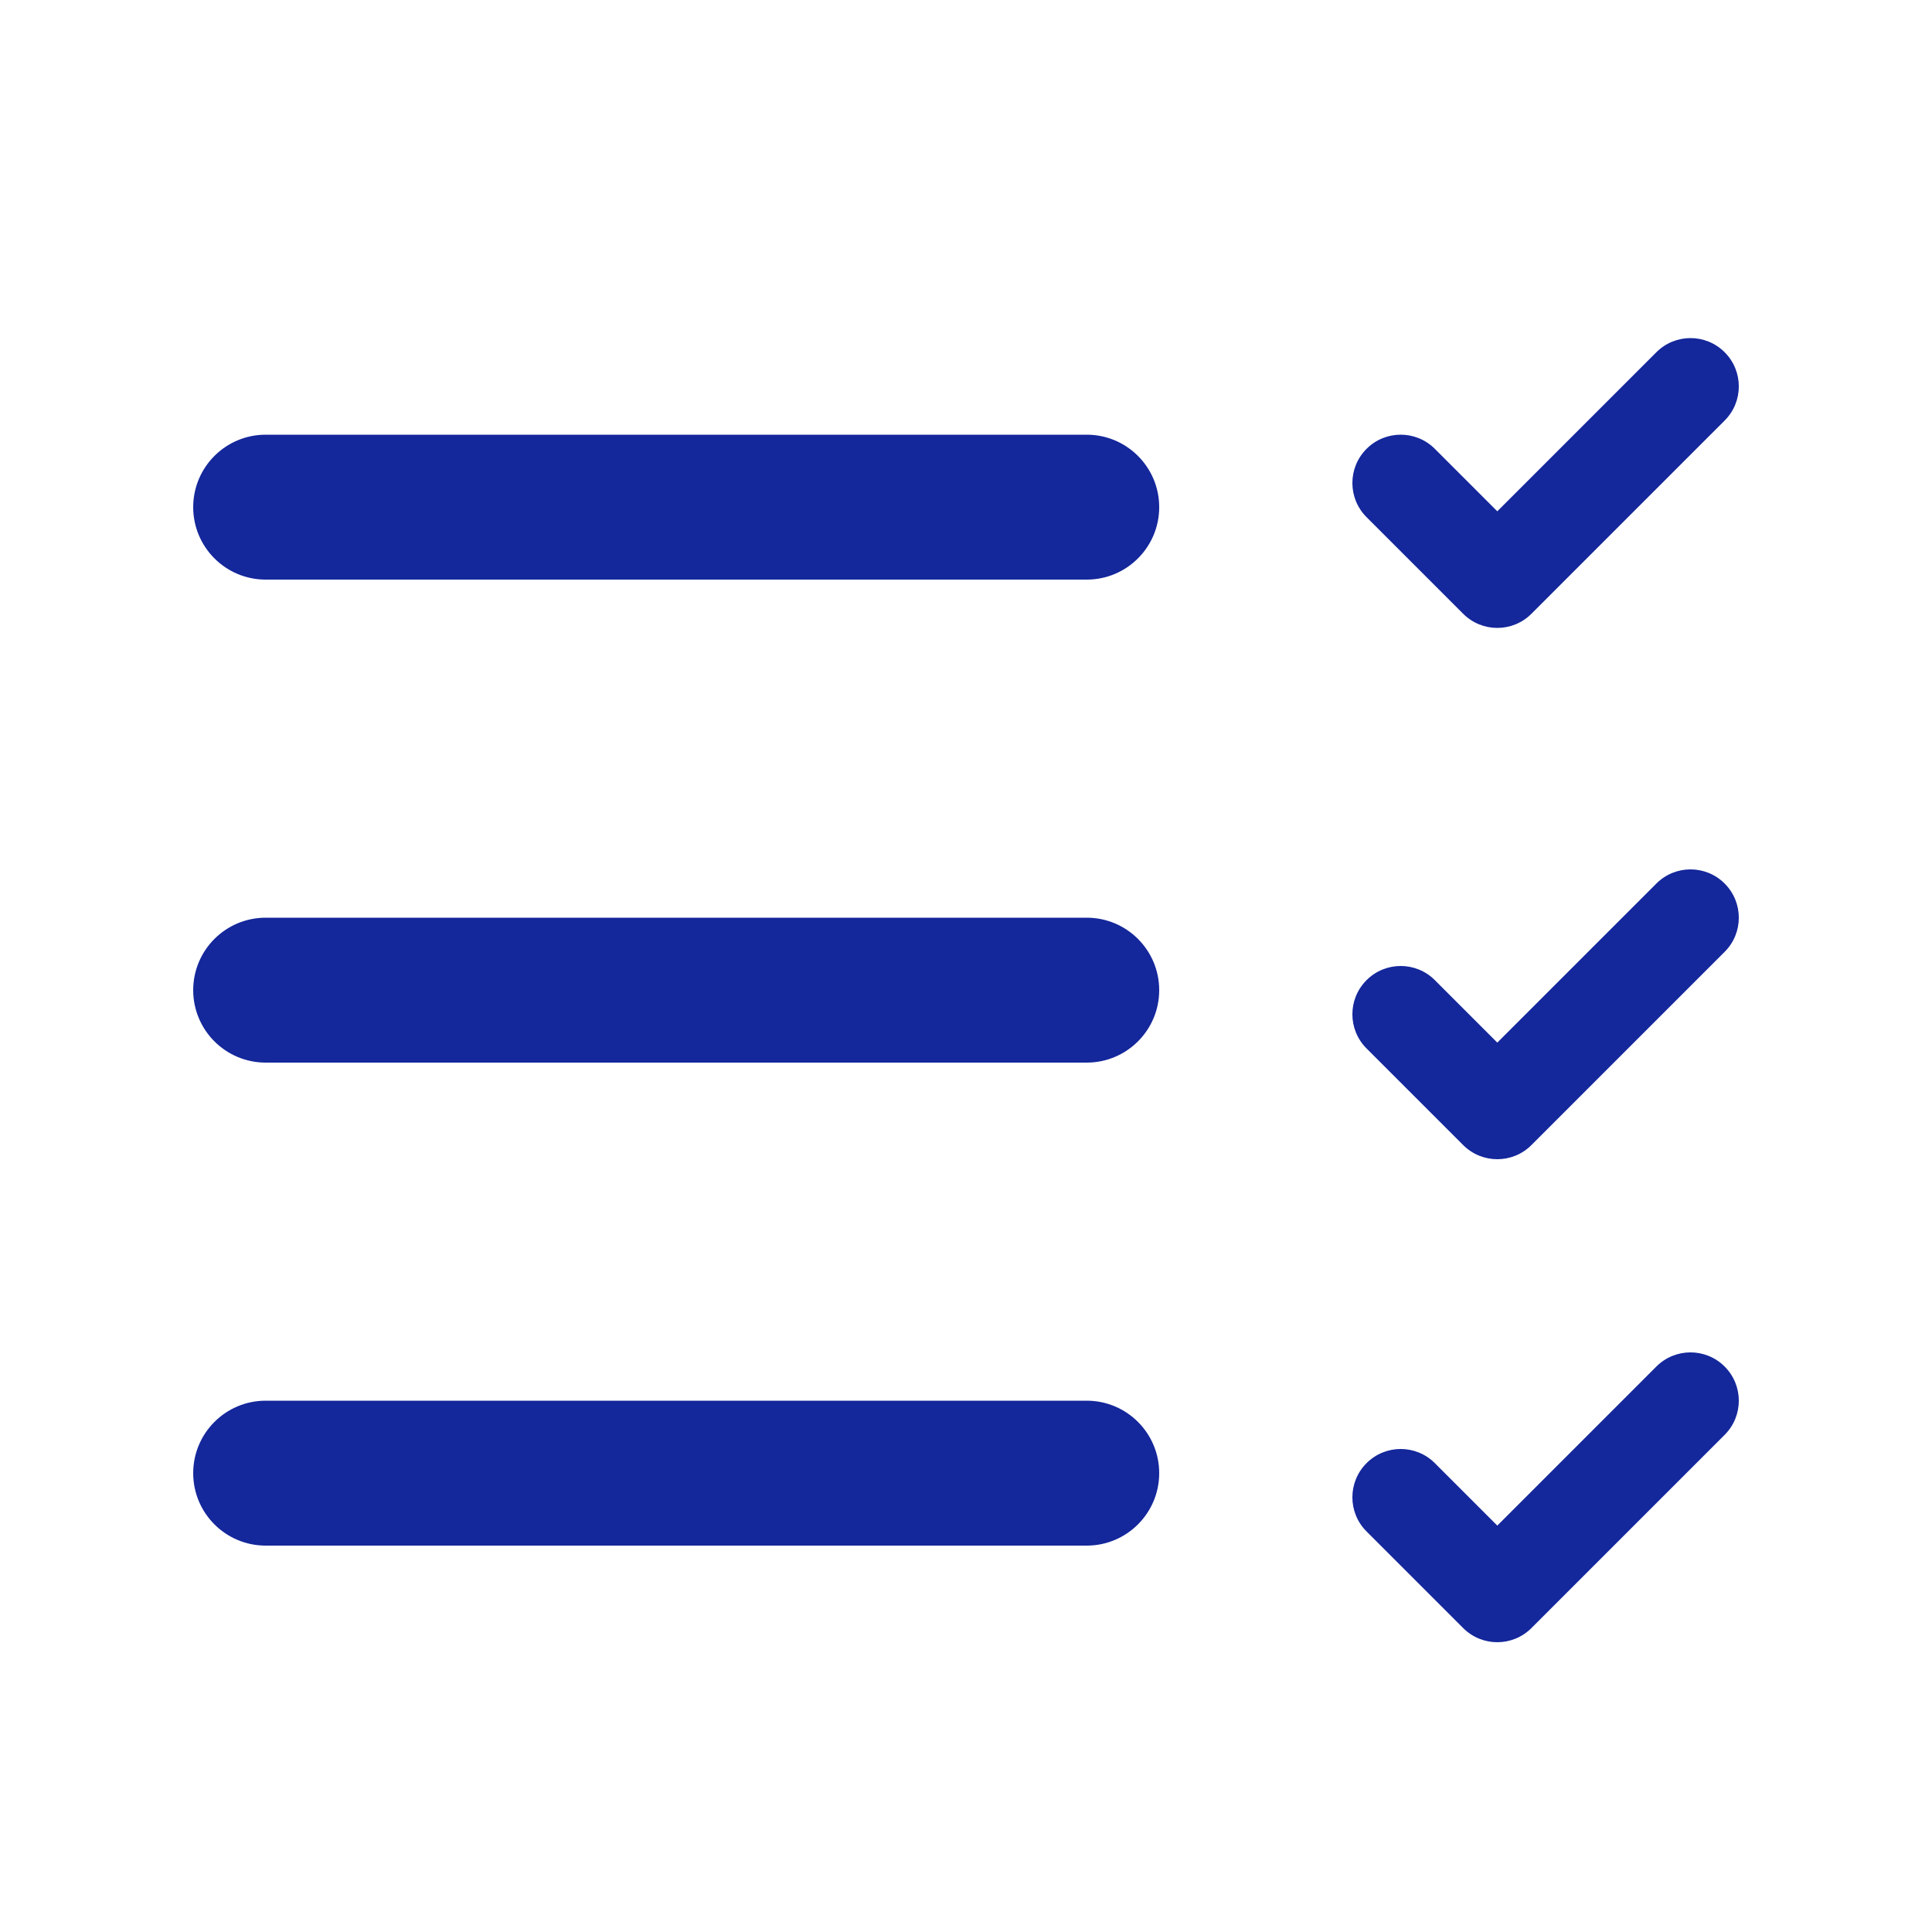 <svg width="40" height="40" viewBox="0 0 40 40" fill="none" xmlns="http://www.w3.org/2000/svg">
<path d="M35.707 8.707C36.098 8.317 36.098 7.683 35.707 7.293C35.317 6.902 34.683 6.902 34.293 7.293L31 10.586L29.707 9.293C29.317 8.902 28.683 8.902 28.293 9.293C27.902 9.683 27.902 10.317 28.293 10.707L30.293 12.707C30.683 13.098 31.317 13.098 31.707 12.707L35.707 8.707ZM5.5 9C4.672 9 4 9.672 4 10.5C4 11.328 4.672 12 5.5 12H22.5C23.328 12 24 11.328 24 10.5C24 9.672 23.328 9 22.5 9H5.5ZM5.5 19C4.672 19 4 19.672 4 20.5C4 21.328 4.672 22 5.5 22H22.5C23.328 22 24 21.328 24 20.5C24 19.672 23.328 19 22.5 19H5.5ZM4 30.5C4 29.672 4.672 29 5.5 29H22.5C23.328 29 24 29.672 24 30.5C24 31.328 23.328 32 22.5 32H5.5C4.672 32 4 31.328 4 30.5ZM31.707 23.707L35.707 19.707C36.098 19.317 36.098 18.683 35.707 18.293C35.317 17.902 34.683 17.902 34.293 18.293L31 21.586L29.707 20.293C29.317 19.902 28.683 19.902 28.293 20.293C27.902 20.683 27.902 21.317 28.293 21.707L30.293 23.707C30.683 24.098 31.317 24.098 31.707 23.707ZM35.707 29.707L31.707 33.707C31.317 34.098 30.683 34.098 30.293 33.707L28.293 31.707C27.902 31.317 27.902 30.683 28.293 30.293C28.683 29.902 29.317 29.902 29.707 30.293L31 31.586L34.293 28.293C34.683 27.902 35.317 27.902 35.707 28.293C36.098 28.683 36.098 29.317 35.707 29.707Z" fill="#14279B"/>
</svg>
